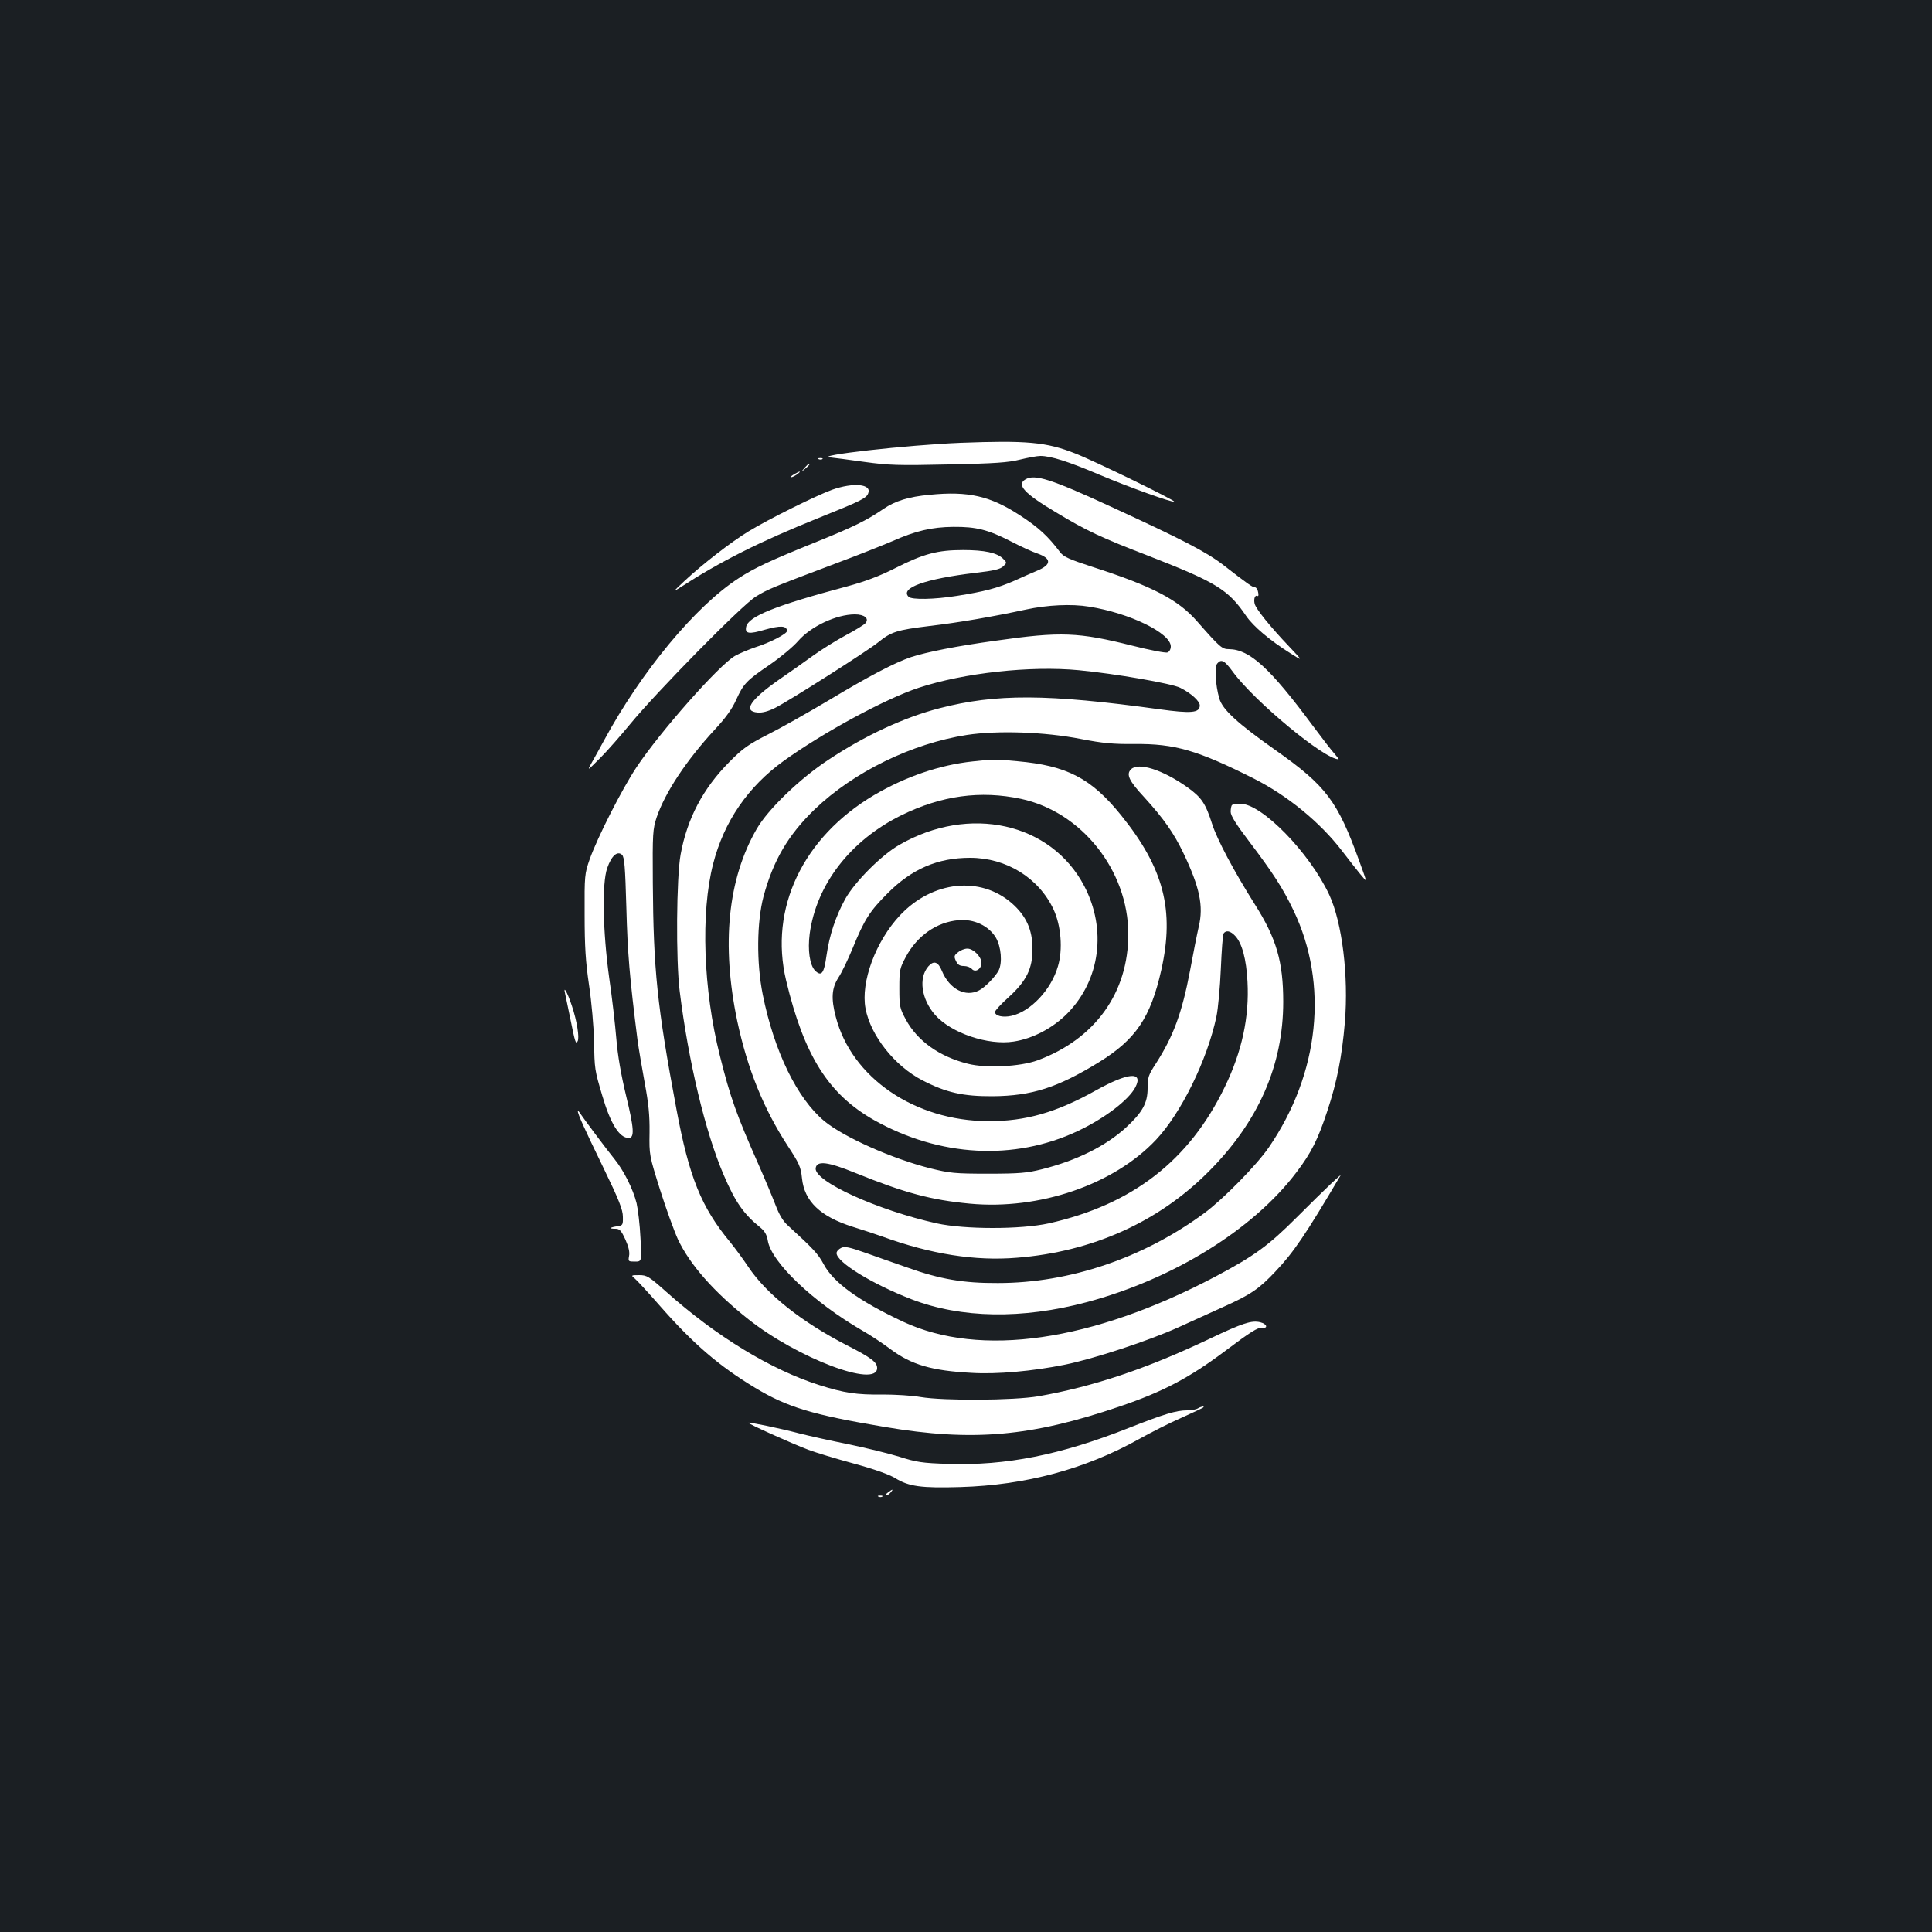 <?xml version="1.0" standalone="no"?>
<!DOCTYPE svg PUBLIC "-//W3C//DTD SVG 20010904//EN"
 "http://www.w3.org/TR/2001/REC-SVG-20010904/DTD/svg10.dtd">
<svg version="1.0" xmlns="http://www.w3.org/2000/svg"
 width="1000pt" height="1000pt" viewBox="0 0 1000 1000"
 preserveAspectRatio="xMidYMid meet">
<rect width="100%" height="100%" fill="#1b1f23"/>
<g transform="translate(0,1000) scale(0.1,-0.1)"
fill="#ffffff" stroke="none">
<path d="M4972 7708 c-273 -11 -773 -67 -672 -76 19 -2 98 -12 175 -23 124
-17 172 -19 435 -13 241 5 309 10 369 25 41 10 89 19 106 19 54 0 145 -29 305
-97 154 -65 380 -146 387 -139 7 6 -414 211 -512 249 -149 59 -251 68 -593 55z"/>
<path d="M4238 7623 c7 -3 16 -2 19 1 4 3 -2 6 -13 5 -11 0 -14 -3 -6 -6z"/>
<path d="M4164 7578 c-19 -23 -19 -23 4 -4 21 18 27 26 19 26 -2 0 -12 -10
-23 -22z"/>
<path d="M4110 7545 c-14 -8 -20 -14 -14 -15 5 0 19 7 30 15 24 18 16 19 -16
0z"/>
<path d="M5308 7519 c-48 -28 -7 -73 158 -171 159 -96 232 -130 486 -228 343
-134 406 -172 498 -308 37 -54 123 -127 230 -194 65 -41 65 -41 -5 33 -103
108 -174 197 -181 224 -6 25 2 48 15 40 5 -2 6 7 3 20 -2 14 -10 25 -16 25
-13 0 -36 16 -162 114 -91 70 -211 132 -585 304 -310 143 -393 169 -441 141z"/>
<path d="M4307 7465 c-81 -29 -333 -154 -432 -215 -91 -55 -241 -172 -330
-255 -62 -58 -65 -62 -25 -36 210 136 411 237 719 361 214 86 246 101 255 127
19 48 -77 57 -187 18z"/>
<path d="M4812 7439 c-109 -10 -179 -32 -239 -73 -88 -60 -155 -93 -343 -169
-245 -99 -326 -137 -407 -190 -223 -144 -504 -483 -698 -842 -21 -38 -49 -90
-63 -114 -24 -43 -23 -42 44 25 38 38 107 117 154 174 136 166 581 619 652
662 61 38 86 48 428 177 102 38 227 88 279 110 119 53 203 73 316 74 118 1
180 -15 295 -74 52 -27 115 -56 140 -64 74 -26 73 -58 -2 -89 -24 -10 -77 -33
-118 -52 -87 -38 -156 -56 -296 -78 -118 -19 -235 -21 -251 -5 -46 46 86 93
346 124 96 11 129 19 144 34 19 18 19 19 -1 39 -31 31 -96 45 -207 45 -132 0
-204 -19 -350 -93 -85 -43 -158 -70 -250 -95 -371 -99 -513 -156 -523 -210 -7
-35 14 -39 98 -14 79 22 111 21 114 -6 1 -15 -90 -62 -164 -85 -35 -12 -83
-32 -106 -45 -84 -49 -387 -392 -510 -577 -75 -113 -201 -361 -242 -476 -26
-75 -27 -83 -26 -287 0 -165 5 -243 23 -365 13 -87 24 -214 26 -290 2 -143 3
-148 42 -280 43 -147 89 -220 137 -220 31 0 28 49 -13 217 -27 112 -44 211
-51 298 -6 72 -22 213 -37 315 -33 240 -38 488 -10 567 22 64 53 91 77 68 12
-13 16 -61 22 -273 6 -233 17 -363 58 -687 6 -44 23 -143 37 -220 20 -107 26
-167 25 -257 -2 -117 -1 -119 54 -295 31 -98 73 -214 93 -258 62 -131 186
-272 364 -413 255 -202 667 -358 667 -253 0 30 -30 53 -153 116 -238 122 -420
267 -514 408 -26 39 -68 96 -93 127 -150 181 -213 336 -279 690 -100 534 -119
721 -122 1170 -2 259 0 279 20 340 44 129 154 295 301 454 55 59 89 106 110
153 39 85 53 100 175 183 55 38 121 93 146 122 66 76 198 138 294 138 49 0 75
-21 55 -45 -6 -8 -53 -37 -104 -64 -50 -27 -127 -75 -171 -107 -44 -32 -122
-87 -173 -122 -150 -105 -188 -164 -110 -170 24 -2 54 6 90 24 70 35 482 297
533 339 68 55 96 64 267 85 153 18 326 48 498 85 111 24 237 30 327 15 210
-33 423 -137 423 -206 0 -14 -7 -27 -17 -31 -9 -4 -91 12 -182 35 -279 70
-370 74 -706 26 -205 -28 -359 -59 -439 -85 -87 -30 -212 -95 -427 -224 -106
-63 -247 -143 -313 -176 -104 -53 -132 -73 -201 -143 -136 -137 -218 -292
-252 -478 -22 -118 -25 -549 -5 -708 45 -362 132 -729 228 -952 60 -140 103
-202 190 -272 22 -18 33 -37 38 -67 18 -112 234 -318 491 -467 39 -22 104 -65
145 -96 108 -80 212 -111 420 -122 130 -8 316 9 480 42 153 31 435 124 590
194 63 29 167 76 231 105 143 64 186 94 270 183 94 99 156 190 337 497 9 14
-70 -60 -226 -216 -147 -147 -220 -200 -422 -307 -637 -336 -1216 -420 -1616
-233 -230 108 -361 203 -411 298 -29 54 -54 80 -185 200 -25 22 -45 56 -64
106 -15 39 -55 135 -89 212 -112 253 -145 344 -199 561 -86 341 -100 739 -35
992 56 219 180 400 366 534 203 146 525 321 698 378 233 77 578 115 829 91
189 -18 482 -69 525 -91 56 -28 101 -69 101 -91 0 -39 -43 -43 -210 -20 -581
80 -845 81 -1138 5 -182 -47 -385 -141 -573 -266 -148 -97 -313 -256 -372
-358 -150 -259 -184 -598 -101 -995 53 -248 136 -453 260 -644 61 -93 69 -111
75 -169 12 -120 95 -199 263 -252 55 -17 124 -40 152 -50 253 -92 482 -128
698 -110 390 31 732 185 991 445 259 259 387 552 387 880 0 206 -35 328 -147
504 -109 173 -196 337 -221 416 -34 106 -54 137 -128 190 -128 91 -254 131
-292 93 -26 -26 -11 -59 68 -144 103 -113 154 -187 203 -289 85 -178 105 -275
80 -380 -9 -39 -29 -140 -45 -227 -42 -221 -86 -340 -176 -481 -40 -61 -44
-73 -44 -130 0 -77 -27 -125 -114 -205 -105 -95 -254 -169 -433 -214 -76 -19
-115 -23 -278 -23 -175 0 -199 3 -301 28 -197 50 -446 161 -547 244 -141 117
-260 361 -319 655 -33 165 -31 375 4 508 50 186 128 319 265 451 201 193 503
341 788 385 158 24 402 16 590 -21 114 -22 166 -27 278 -26 207 2 325 -32 617
-179 174 -88 343 -226 457 -375 79 -103 123 -157 123 -151 0 3 -15 47 -34 98
-113 312 -171 390 -435 576 -196 138 -274 210 -290 267 -20 69 -25 163 -11
180 21 26 38 17 81 -42 112 -153 474 -453 547 -453 3 0 -6 12 -20 28 -14 15
-65 81 -114 147 -221 298 -326 394 -433 395 -36 0 -47 10 -164 143 -98 113
-233 183 -540 282 -123 40 -152 53 -170 77 -62 82 -111 128 -207 190 -154 101
-268 127 -468 107z m1582 -2284 c35 -38 57 -120 63 -236 10 -184 -29 -362
-117 -544 -184 -382 -479 -610 -911 -707 -146 -32 -435 -32 -581 0 -306 68
-636 218 -626 286 6 40 63 33 205 -25 257 -104 392 -140 592 -159 360 -34 746
98 965 331 129 137 264 411 312 636 9 43 19 154 23 248 4 94 10 176 14 183 13
19 36 14 61 -13z"/>
<path d="M5036 6059 c-172 -18 -349 -79 -511 -174 -370 -219 -545 -588 -456
-960 93 -389 219 -589 456 -723 338 -190 724 -211 1052 -57 140 66 265 161
300 228 42 83 -38 76 -205 -17 -204 -114 -364 -160 -557 -159 -380 1 -708 225
-789 540 -25 95 -21 148 13 202 17 25 50 94 74 152 61 150 89 193 181 285 125
126 259 184 427 184 187 0 355 -103 432 -267 39 -84 49 -207 23 -294 -35 -122
-142 -235 -241 -257 -45 -10 -85 0 -85 20 0 7 31 41 69 75 94 85 126 150 125
253 0 98 -33 170 -107 235 -163 142 -410 116 -578 -62 -126 -134 -205 -346
-179 -483 26 -140 151 -298 295 -372 122 -63 209 -83 365 -82 201 2 333 44
548 176 191 118 267 230 323 478 69 309 13 526 -208 800 -155 192 -280 257
-538 280 -121 11 -117 11 -229 -1z m249 -194 c313 -67 554 -370 555 -698 1
-305 -172 -545 -469 -655 -90 -33 -267 -42 -361 -18 -148 37 -261 118 -321
228 -32 60 -34 68 -34 163 0 95 2 103 34 163 59 109 159 179 271 189 81 8 158
-29 195 -91 27 -47 34 -129 14 -169 -17 -32 -70 -87 -101 -103 -70 -37 -153 6
-192 99 -20 50 -43 57 -71 25 -52 -60 -36 -170 35 -251 83 -94 274 -159 407
-138 99 15 203 70 278 146 170 173 204 435 87 659 -172 328 -595 422 -957 213
-93 -53 -230 -191 -280 -280 -49 -89 -82 -187 -97 -293 -13 -93 -26 -110 -59
-78 -28 29 -39 106 -28 191 35 256 211 483 474 613 207 102 410 130 620 85z"/>
<path d="M4959 5071 c-21 -16 -22 -22 -11 -45 9 -19 19 -26 41 -26 16 0 34 -7
41 -15 18 -21 50 -1 50 31 0 32 -42 74 -73 74 -14 0 -35 -8 -48 -19z"/>
<path d="M6377 5833 c-4 -3 -7 -19 -7 -35 0 -20 27 -63 96 -154 122 -161 174
-241 229 -356 183 -382 135 -843 -127 -1226 -63 -92 -235 -267 -333 -340 -316
-233 -697 -363 -1070 -363 -179 -1 -300 20 -468 80 -62 21 -159 56 -216 76
-85 30 -108 35 -127 26 -13 -6 -24 -18 -24 -27 0 -47 184 -160 388 -239 257
-99 573 -104 907 -15 449 120 862 376 1086 673 76 100 111 170 159 316 50 150
76 282 91 459 20 240 -14 517 -81 661 -102 218 -349 471 -460 471 -20 0 -40
-3 -43 -7z"/>
<path d="M2925 4857 c3 -16 15 -72 26 -125 26 -129 29 -139 39 -121 10 18 -4
106 -30 183 -23 70 -46 109 -35 63z"/>
<path d="M2991 4249 c-2 -12 31 -85 132 -293 81 -167 101 -218 101 -254 1 -43
-1 -45 -29 -49 -39 -6 -46 -13 -11 -13 23 0 31 -8 53 -56 17 -38 23 -65 19
-85 -5 -28 -4 -29 30 -29 36 0 36 0 29 123 -3 67 -13 148 -20 179 -18 73 -67
170 -114 228 -39 48 -158 207 -178 237 -6 10 -12 15 -12 12z"/>
<path d="M3286 3382 c11 -9 68 -71 126 -137 176 -201 309 -315 496 -428 167
-101 297 -140 672 -203 455 -77 757 -50 1215 106 227 77 362 149 550 290 126
95 166 120 186 117 34 -4 28 20 -8 29 -44 11 -91 -4 -261 -85 -328 -156 -603
-248 -887 -298 -129 -22 -491 -24 -610 -4 -44 8 -132 13 -195 13 -135 -2 -201
8 -330 49 -251 80 -533 252 -792 483 -90 80 -100 86 -140 86 -42 0 -43 -1 -22
-18z"/>
<path d="M6200 2710 c-8 -5 -33 -10 -55 -10 -58 0 -119 -19 -305 -92 -351
-139 -635 -195 -932 -185 -135 4 -165 9 -253 37 -55 17 -174 46 -265 65 -91
18 -203 43 -250 55 -107 28 -263 60 -267 56 -5 -4 226 -108 311 -140 37 -14
142 -46 234 -71 107 -29 185 -57 216 -76 70 -43 134 -52 336 -46 340 10 647
93 925 248 61 34 159 84 219 110 60 27 111 51 114 54 9 9 -12 5 -28 -5z"/>
<path d="M4596 2275 c-11 -8 -15 -15 -9 -15 6 0 16 7 23 15 16 19 11 19 -14 0z"/>
<path d="M4548 2253 c7 -3 16 -2 19 1 4 3 -2 6 -13 5 -11 0 -14 -3 -6 -6z"/>
</g>
</svg>
